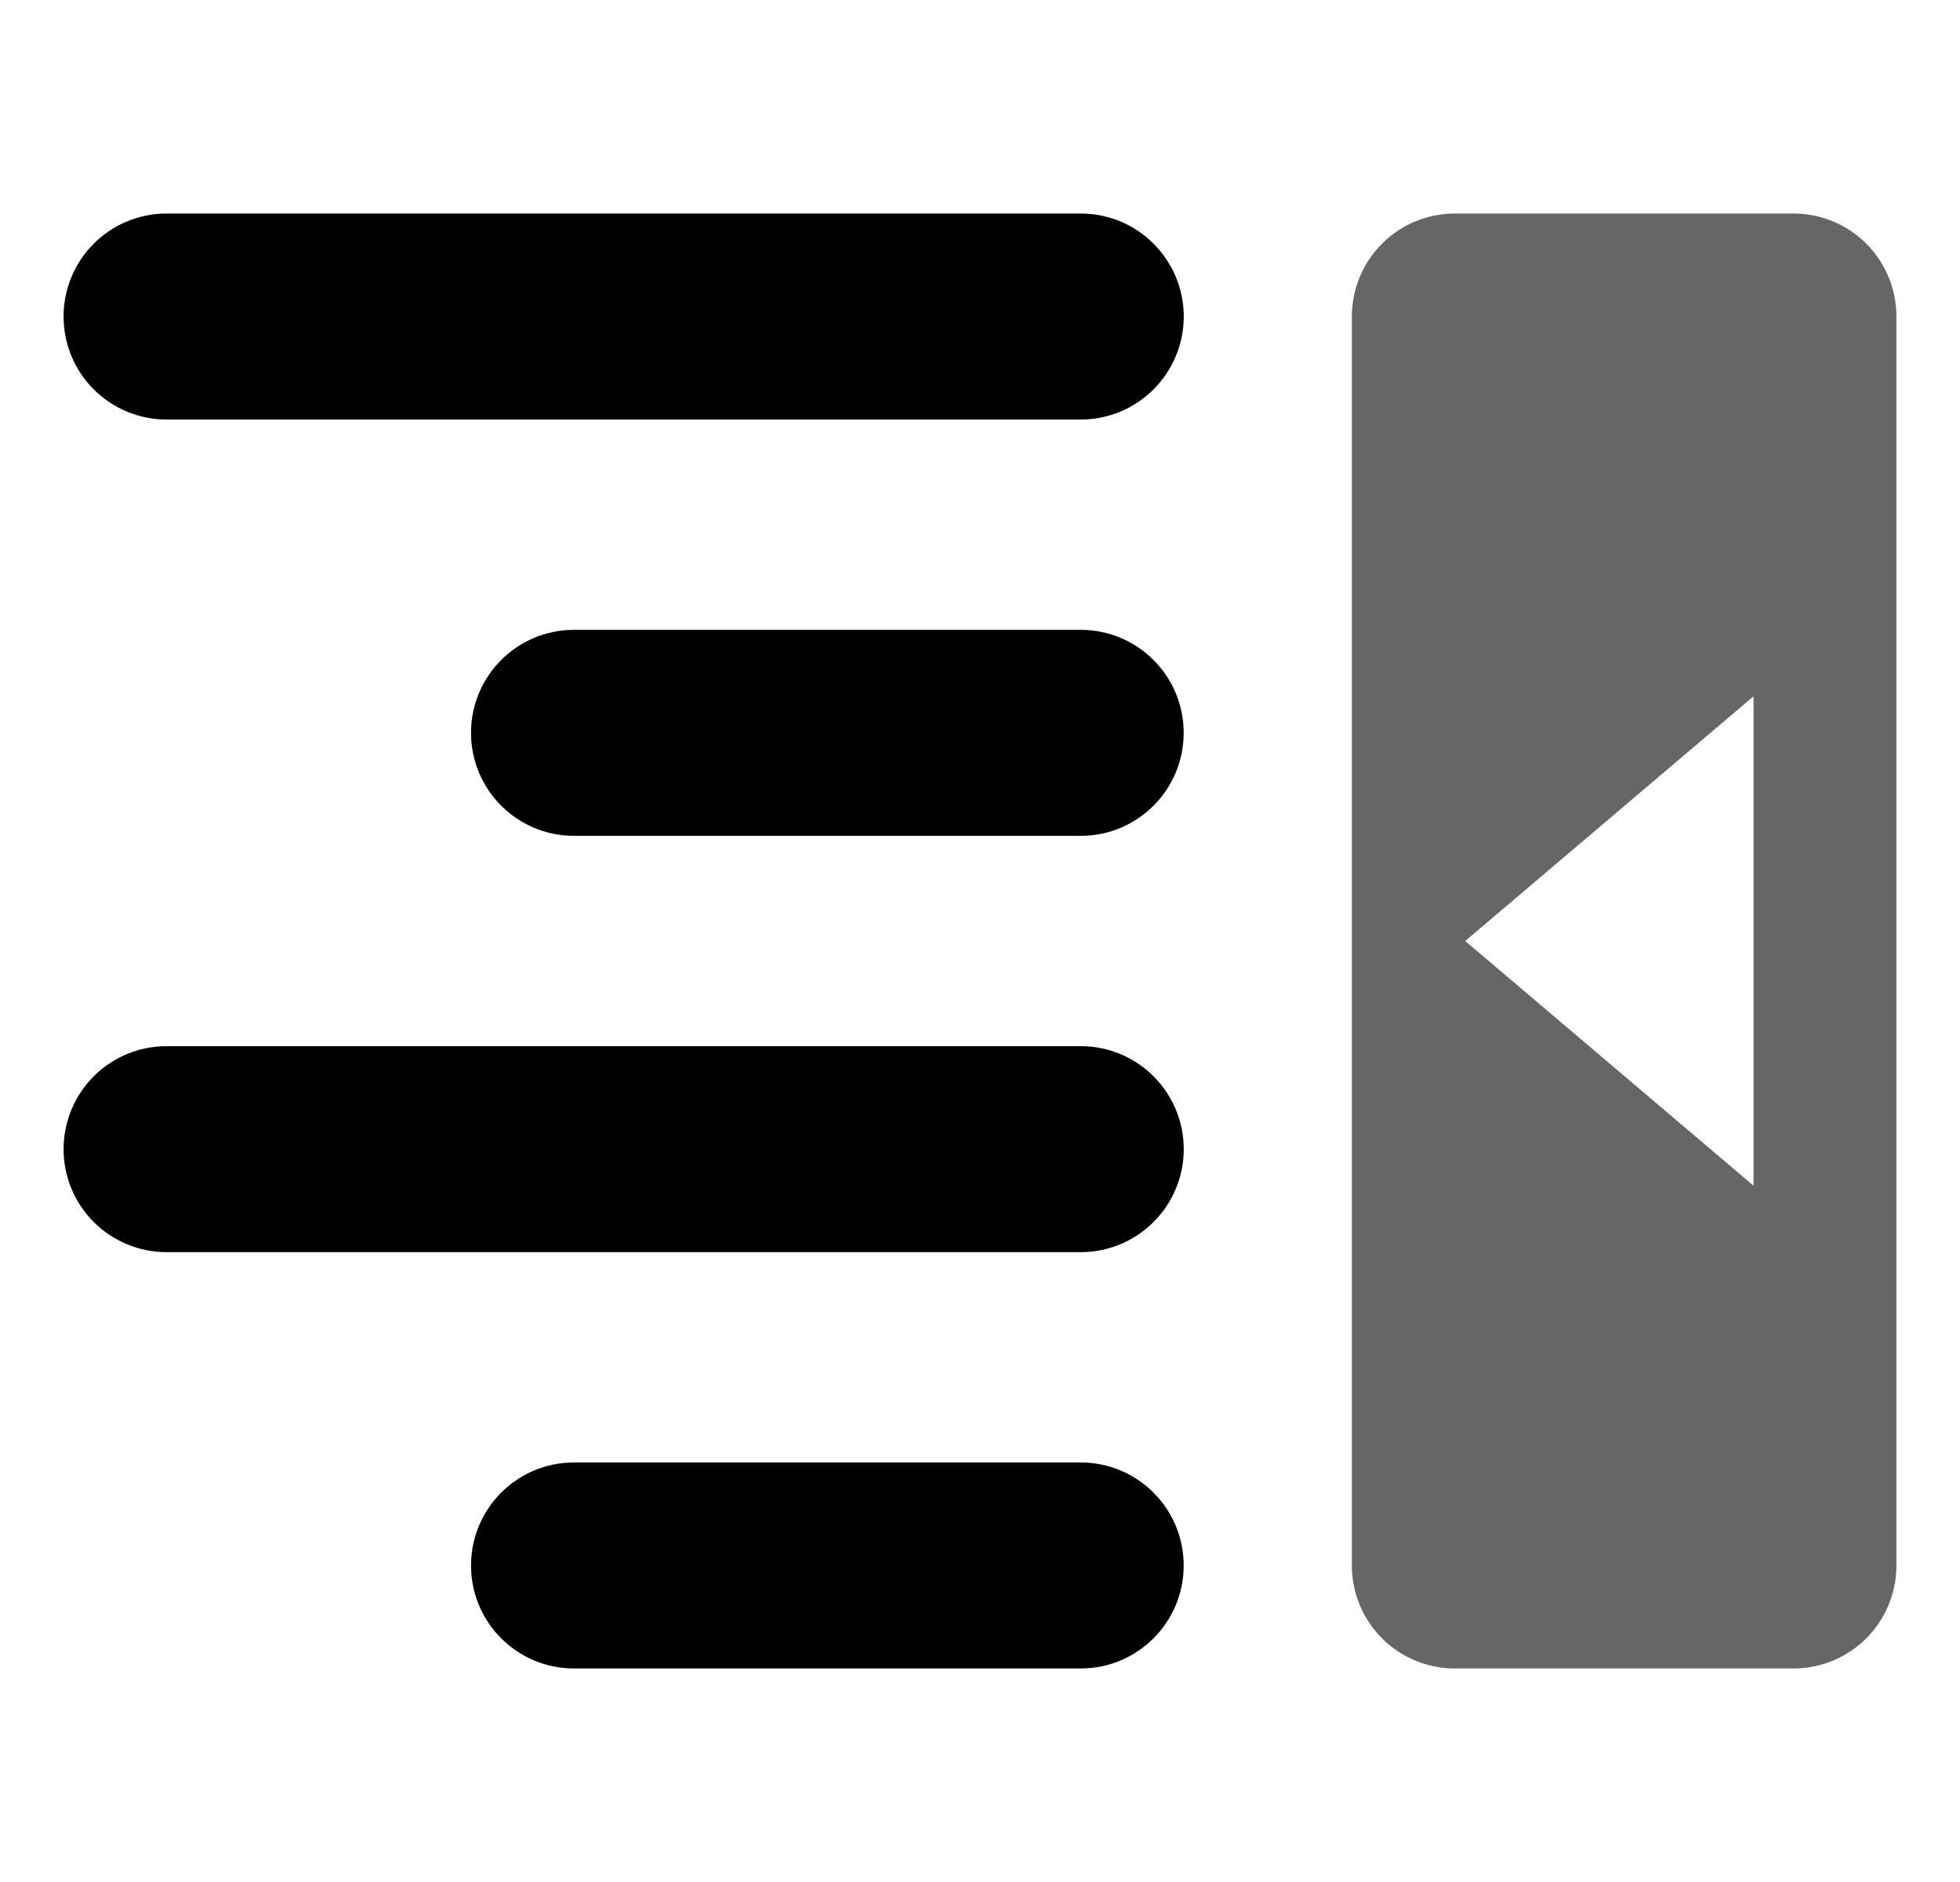 <svg width="100%" viewBox="0 0 25 24" fill="none" xmlns="http://www.w3.org/2000/svg">
<g clip-path="url(#clip0_46_7697)">
<path d="M2.124 13.341H13.785C14.134 13.341 14.468 13.479 14.714 13.726C14.96 13.972 15.099 14.306 15.099 14.655C15.099 14.827 15.065 14.998 14.999 15.157C14.933 15.317 14.836 15.461 14.714 15.583C14.592 15.705 14.447 15.802 14.288 15.868C14.129 15.934 13.958 15.968 13.785 15.968H2.124C1.776 15.968 1.442 15.83 1.195 15.583C0.949 15.337 0.811 15.003 0.811 14.655C0.811 14.482 0.845 14.311 0.911 14.152C0.977 13.992 1.073 13.848 1.195 13.726C1.317 13.604 1.462 13.507 1.621 13.441C1.781 13.375 1.952 13.341 2.124 13.341Z" fill="black"/>
<path d="M13.785 8.032H7.321C6.596 8.032 6.008 8.62 6.008 9.346C6.008 10.071 6.596 10.659 7.321 10.659H13.785C14.51 10.659 15.098 10.071 15.098 9.346C15.098 8.62 14.51 8.032 13.785 8.032Z" fill="black"/>
<path d="M13.785 18.65H7.321C6.596 18.65 6.008 19.238 6.008 19.964C6.008 20.689 6.596 21.277 7.321 21.277H13.785C14.51 21.277 15.098 20.689 15.098 19.964C15.098 19.238 14.51 18.65 13.785 18.65Z" fill="black"/>
<path d="M13.785 2.723H2.124C1.776 2.723 1.442 2.861 1.195 3.108C0.949 3.354 0.811 3.688 0.811 4.036C0.811 4.385 0.949 4.719 1.195 4.965C1.442 5.212 1.776 5.35 2.124 5.35H13.785C14.134 5.35 14.468 5.212 14.714 4.965C14.96 4.719 15.099 4.385 15.099 4.036C15.099 3.688 14.96 3.354 14.714 3.108C14.468 2.861 14.134 2.723 13.785 2.723Z" fill="black"/>
<path d="M22.876 2.723H18.556C18.208 2.723 17.874 2.861 17.628 3.107C17.381 3.354 17.243 3.688 17.243 4.036V19.964C17.243 20.312 17.381 20.646 17.628 20.893C17.874 21.139 18.208 21.277 18.556 21.277H22.876C23.224 21.277 23.558 21.139 23.805 20.893C24.051 20.646 24.189 20.312 24.189 19.964V4.036C24.189 3.688 24.051 3.354 23.805 3.107C23.558 2.861 23.224 2.723 22.876 2.723ZM22.366 15.12L18.689 12L22.366 8.88L22.366 15.12Z" fill="black" fill-opacity="0.6"/>
</g>
<defs>
<clipPath id="clip0_46_7697">
<rect width="24" height="24" fill="white" transform="translate(0.5)"/>
</clipPath>
</defs>
</svg>
